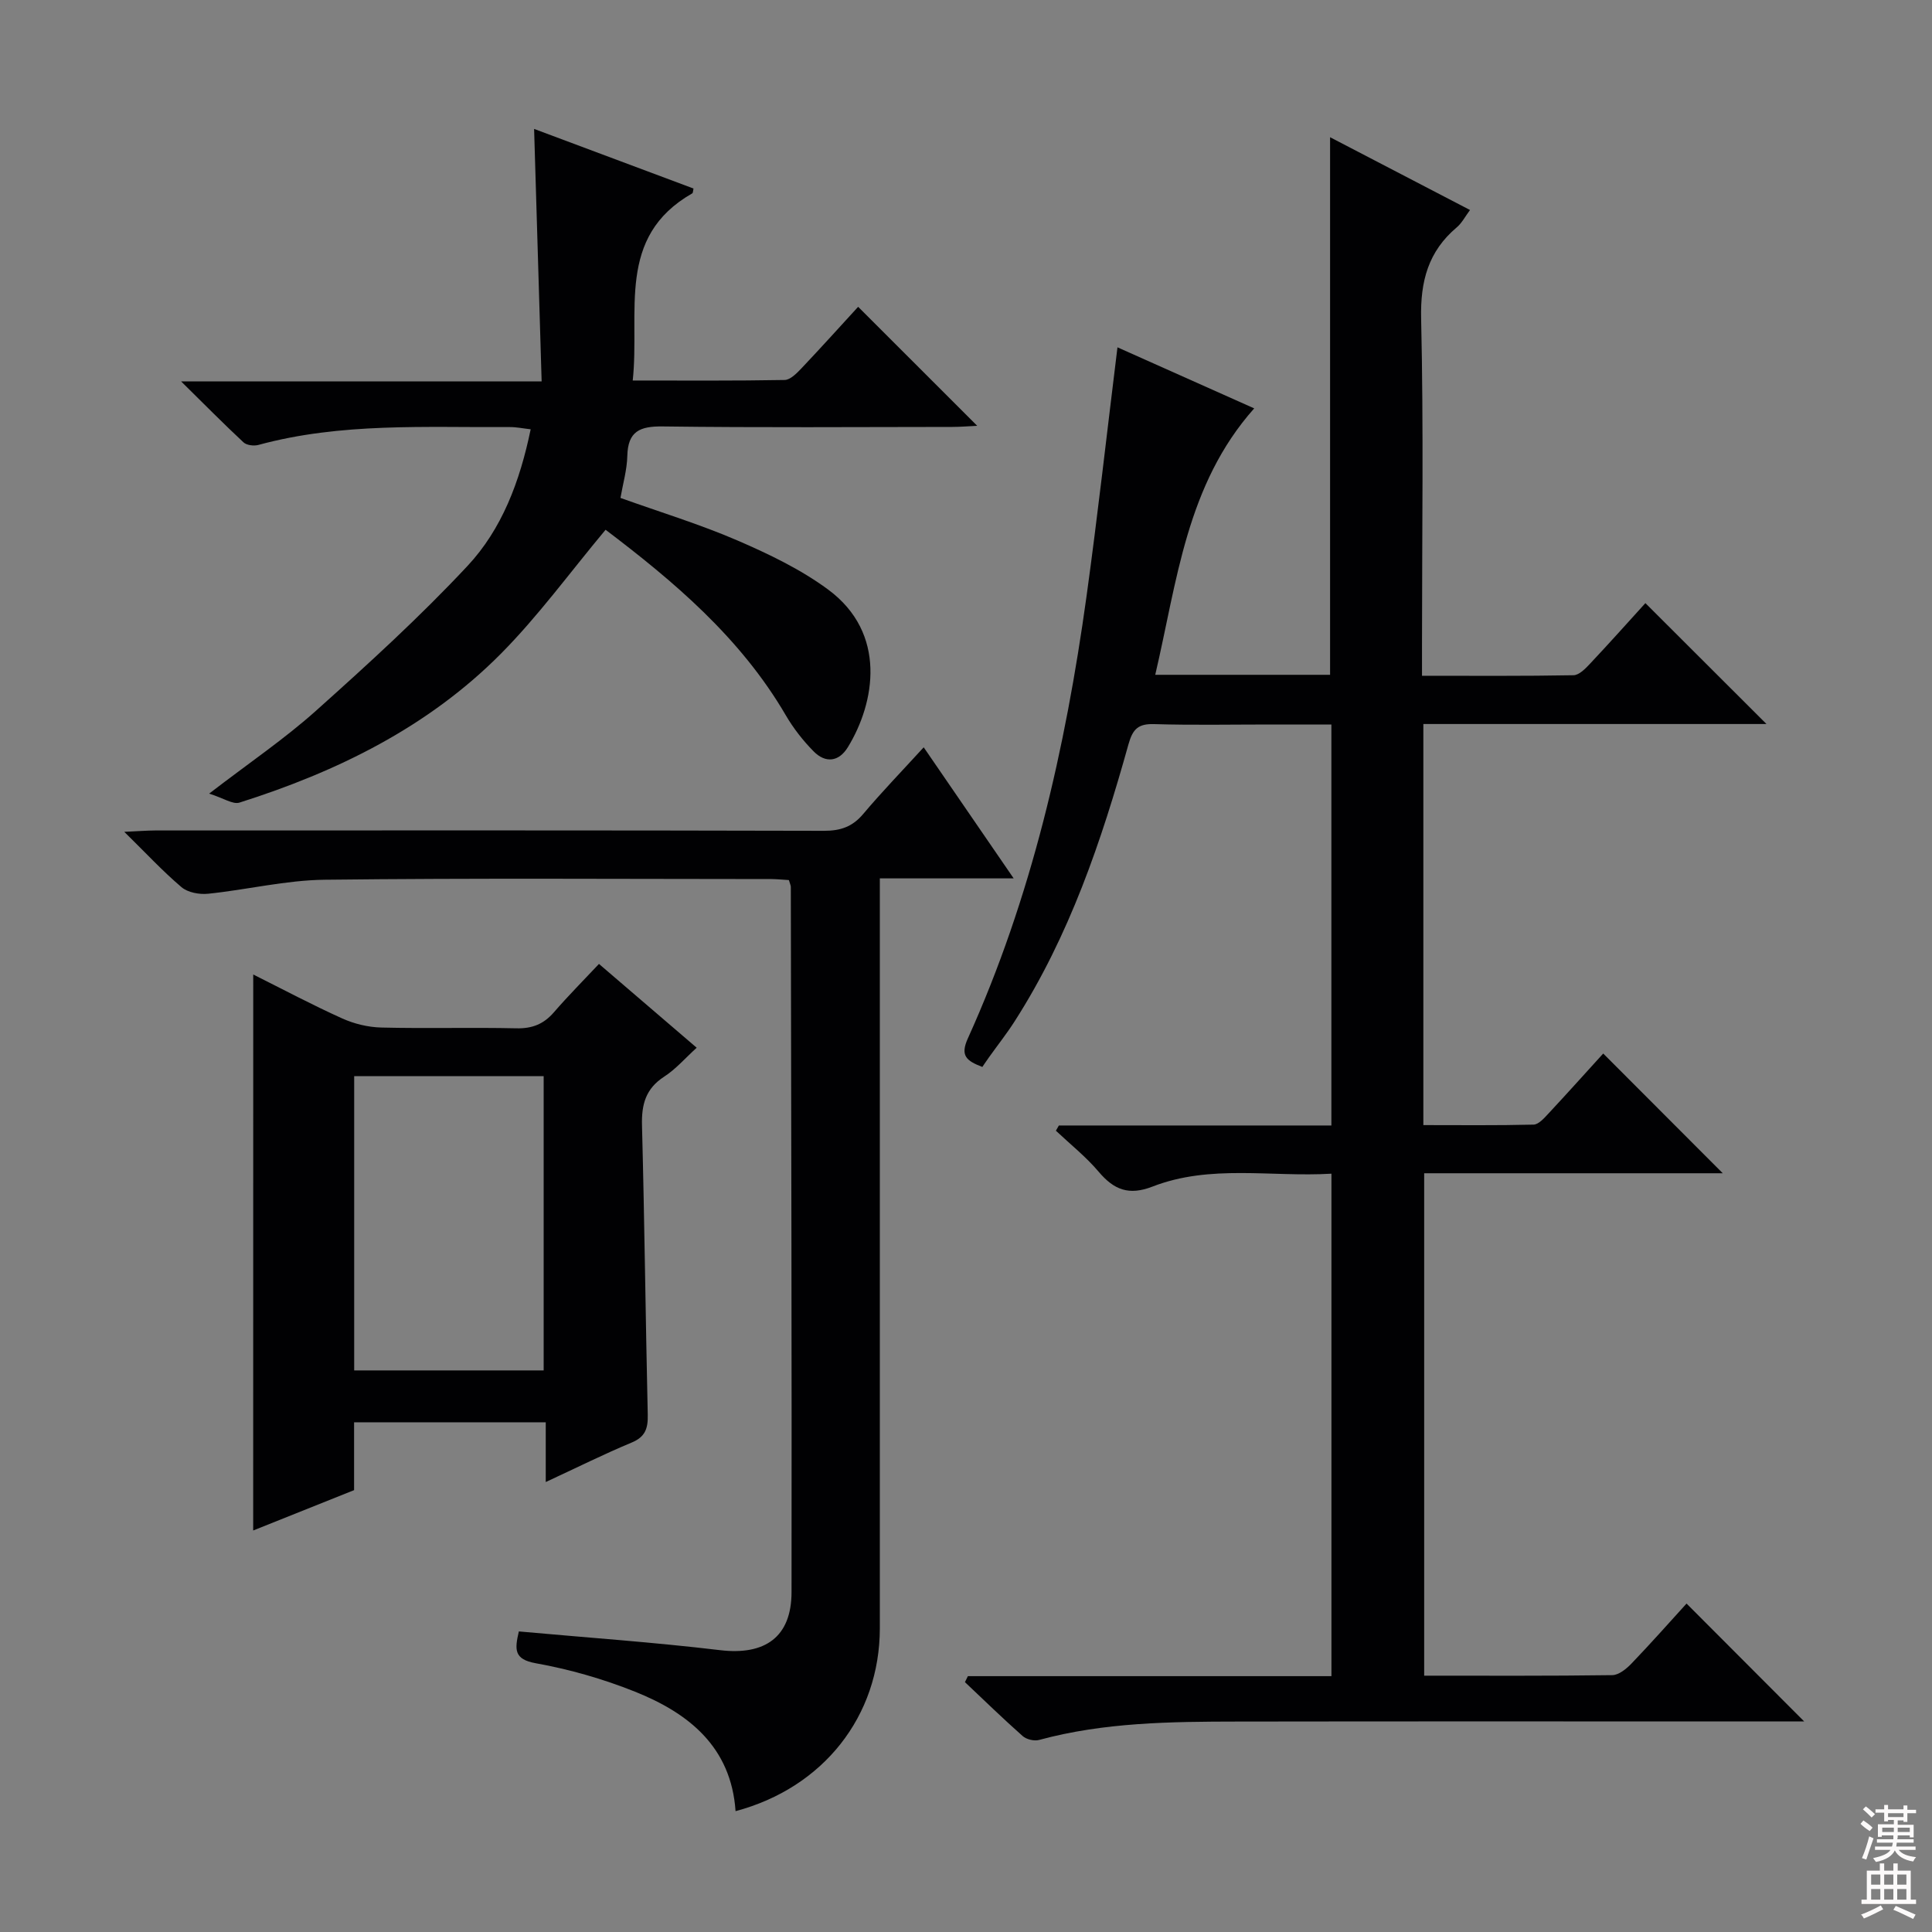 <svg enable-background="new 0 0 400 400" viewBox="0 0 400 400" xmlns="http://www.w3.org/2000/svg"><rect x="0" y="0" width="400" height="400" fill="#808080" stroke="none"/><g fill="#010103"><path d="m219.23 233.02h56.42c0-27.73 0-54.98 0-83.02-4.2 0-8.45 0-12.7 0-8 0-16 .16-23.99-.08-3.28-.1-4.43.99-5.32 4.17-5.59 20.04-12.24 39.69-23.58 57.38-1.61 2.52-3.48 4.88-5.22 7.32-.49.68-.95 1.37-1.46 2.11-3.33-1.28-4.61-2.34-3-5.9 13.19-29.15 20.21-60 24.57-91.52 2.34-16.93 4.23-33.92 6.41-51.57 9.18 4.1 18.31 8.18 28.31 12.64-14.07 15.82-15.94 35.75-20.49 55.16h36.2c0-36.85 0-73.71 0-111.3 9.59 4.99 19.07 9.92 28.97 15.07-.99 1.32-1.67 2.68-2.73 3.58-5.93 5-7.57 11.17-7.39 18.92.52 22.48.18 44.98.18 67.48v6.45c10.82 0 21.09.08 31.36-.11 1.19-.02 2.52-1.41 3.48-2.44 3.98-4.23 7.85-8.57 11.41-12.49 8.38 8.37 16.66 16.63 25.07 25.03-23.4 0-47.08 0-71.04 0v83.04c7.67 0 15.25.09 22.82-.1 1.05-.03 2.19-1.34 3.06-2.27 3.96-4.25 7.84-8.58 11.36-12.45 8.36 8.37 16.53 16.55 24.75 24.79-20.24 0-40.81 0-61.82 0v104.02c13.07 0 26.01.07 38.95-.11 1.36-.02 2.94-1.32 4-2.43 4.02-4.19 7.87-8.54 11.37-12.39 8.2 8.22 16.21 16.24 24.36 24.41-1.38 0-3.13 0-4.88 0-37.49 0-74.98-.04-112.47.02-13.79.02-27.59.15-41.07 3.81-1 .27-2.6-.11-3.38-.8-4.08-3.61-7.99-7.42-11.96-11.17.2-.41.41-.83.61-1.24h75.27c0-34.86 0-69.09 0-104.03-12.5.74-25.06-1.99-37.05 2.67-4.89 1.9-7.98.67-11.14-3.07-2.63-3.11-5.88-5.69-8.86-8.5.2-.35.41-.71.62-1.08z"/><path d="m163.33 182.21c-1.31-.08-2.45-.2-3.6-.21-30.83-.01-61.66-.22-92.48.14-8.06.09-16.09 2.07-24.16 2.9-1.8.19-4.2-.25-5.51-1.36-3.89-3.3-7.38-7.07-11.85-11.46 2.9-.13 4.64-.27 6.37-.28 46.16-.01 92.32-.05 138.47.07 3.46.01 5.93-.84 8.17-3.51 3.84-4.56 8-8.85 12.5-13.78 6.23 9.08 12.17 17.74 18.63 27.14-9.58 0-18.3 0-27.71 0v6.28c0 49.66.01 99.31 0 148.97-.01 18.17-11.66 33.02-29.87 37.87-.91-13.29-9.68-20.28-20.83-24.74-6.58-2.63-13.54-4.63-20.52-5.88-4.58-.82-4.38-2.85-3.52-6.59 13.97 1.27 27.87 2.23 41.68 3.88 9.23 1.1 14.77-2.66 14.78-12.02.06-48.65-.07-97.31-.15-145.97.02-.29-.15-.6-.4-1.45z"/><path d="m125.38 109.68c-7.37 8.82-13.94 17.87-21.72 25.71-15.08 15.18-33.87 24.38-54.08 30.78-1.37.43-3.3-.93-6.28-1.86 8.36-6.43 15.67-11.37 22.18-17.21 10.76-9.63 21.48-19.4 31.32-29.94 7.09-7.59 10.82-17.4 13.07-28.28-1.55-.17-2.93-.47-4.32-.46-17.43.11-34.95-.96-52.06 3.7-.93.25-2.43.07-3.08-.54-4.08-3.8-8-7.77-12.92-12.62h74.65c-.52-17.6-1.04-34.74-1.56-52.27 10.99 4.11 22 8.23 33 12.34-.11.47-.09.9-.25 1-15.86 9.05-10.8 24.49-12.33 38.75 10.92 0 21.18.08 31.45-.11 1.19-.02 2.53-1.41 3.51-2.44 4.09-4.32 8.08-8.75 11.71-12.71 8.31 8.31 16.28 16.27 24.65 24.64-1.75.08-3.46.23-5.17.23-19.99.02-39.98.16-59.96-.1-4.72-.06-7.19 1.01-7.31 6.09-.07 2.91-.92 5.81-1.42 8.71 8.35 2.99 16.46 5.46 24.2 8.8 6.52 2.82 13.1 5.97 18.78 10.16 12.28 9.06 9.73 23.46 4.1 32.65-1.87 3.06-4.65 3.35-7.1.85-2.19-2.22-4.18-4.77-5.75-7.46-9.44-16.19-23.4-27.86-37.31-38.41z"/><path d="m52.43 201.76c6.26 3.13 12.25 6.32 18.43 9.1 2.48 1.12 5.35 1.81 8.06 1.88 9.32.23 18.66-.05 27.98.16 3.3.08 5.68-.88 7.8-3.34 2.93-3.39 6.11-6.58 9.31-9.99 6.92 5.94 13.34 11.44 20.23 17.35-2.35 2.13-4.3 4.42-6.73 5.99-3.85 2.49-4.71 5.78-4.59 10.12.52 19.96.74 39.93 1.19 59.89.06 2.8-.49 4.57-3.34 5.75-5.79 2.41-11.41 5.22-17.78 8.17 0-4.48 0-8.22 0-12.37-13.35 0-26.24 0-39.68 0v14.05c-7.22 2.89-13.97 5.58-20.89 8.35.01-38.38.01-76.46.01-115.11zm60.13 21.05c-13.42 0-26.31 0-39.23 0v60.92h39.23c0-20.37 0-40.46 0-60.92z"/></g><path d="m385.2 377.6.6-.7c.6.4 1.3.9 1.9 1.5l-.6.7c-.8-.5-1.4-1-1.9-1.5zm.3 7.1c.6-1.4 1.1-2.9 1.5-4.5.3.1.6.3.9.4-.5 1.4-1 2.9-1.5 4.4zm.2-10.1.6-.6c.7.5 1.3 1.1 1.9 1.6l-.7.7c-.6-.6-1.2-1.2-1.8-1.7zm8.4-.8h.8v.9h1.8v.7h-1.8v1.8h-.8v-.3h-1.2v.9h3.3v2.6h-.8v-.4h-2.5c0 .3 0 .6-.1.8h3.4v.7h-3.5c0 .3-.1.6-.1.8h4v.7h-3.5c.7.9 1.9 1.3 3.6 1.5-.2.2-.4.5-.6.9-1.9-.3-3.2-1.1-3.8-2.3-.5 1.1-1.8 2-3.9 2.4-.2-.3-.4-.5-.6-.8 1.9-.4 3.1-.9 3.6-1.7h-3.2v-.7h3.5c.1-.2.1-.5.2-.8h-3.3v-.7h3.4c0-.2 0-.5 0-.8h-2.4v.3h-.8v-2.6h3.3v-.9h-1.2v.3h-.8v-1.8h-1.8v-.7h1.8v-.9h.8v.9h3.2zm-4.4 5.5h2.4c0-.3 0-.6 0-.9h-2.4zm1.2-3.1h3.2v-.8h-3.2zm4.4 2.2h-2.4v.9h2.5v-.9z" fill="#fcfafa"/><path d="m389.2 385.8h.9v1.5h1.9v-1.5h.9v1.5h2.7v6h1.1v.9h-11.3v-.9h1.1v-6h2.7zm.2 8.7.5.8c-1.2.6-2.5 1.3-4 1.9-.2-.3-.3-.6-.6-.8 1.6-.6 3-1.3 4.1-1.9zm-2-4.3h1.9v-2.1h-1.9zm0 3.1h1.9v-2.2h-1.9zm2.7-3.1h1.9v-2.1h-1.9zm0 3.1h1.9v-2.2h-1.9zm2.4 1.3c1.4.6 2.7 1.2 4.1 1.8l-.5.9c-1.5-.7-2.8-1.4-4.1-1.9zm2.2-6.5h-1.9v2.1h1.9zm-1.9 5.2h1.9v-2.2h-1.9z" fill="#fcfafa"/></svg>